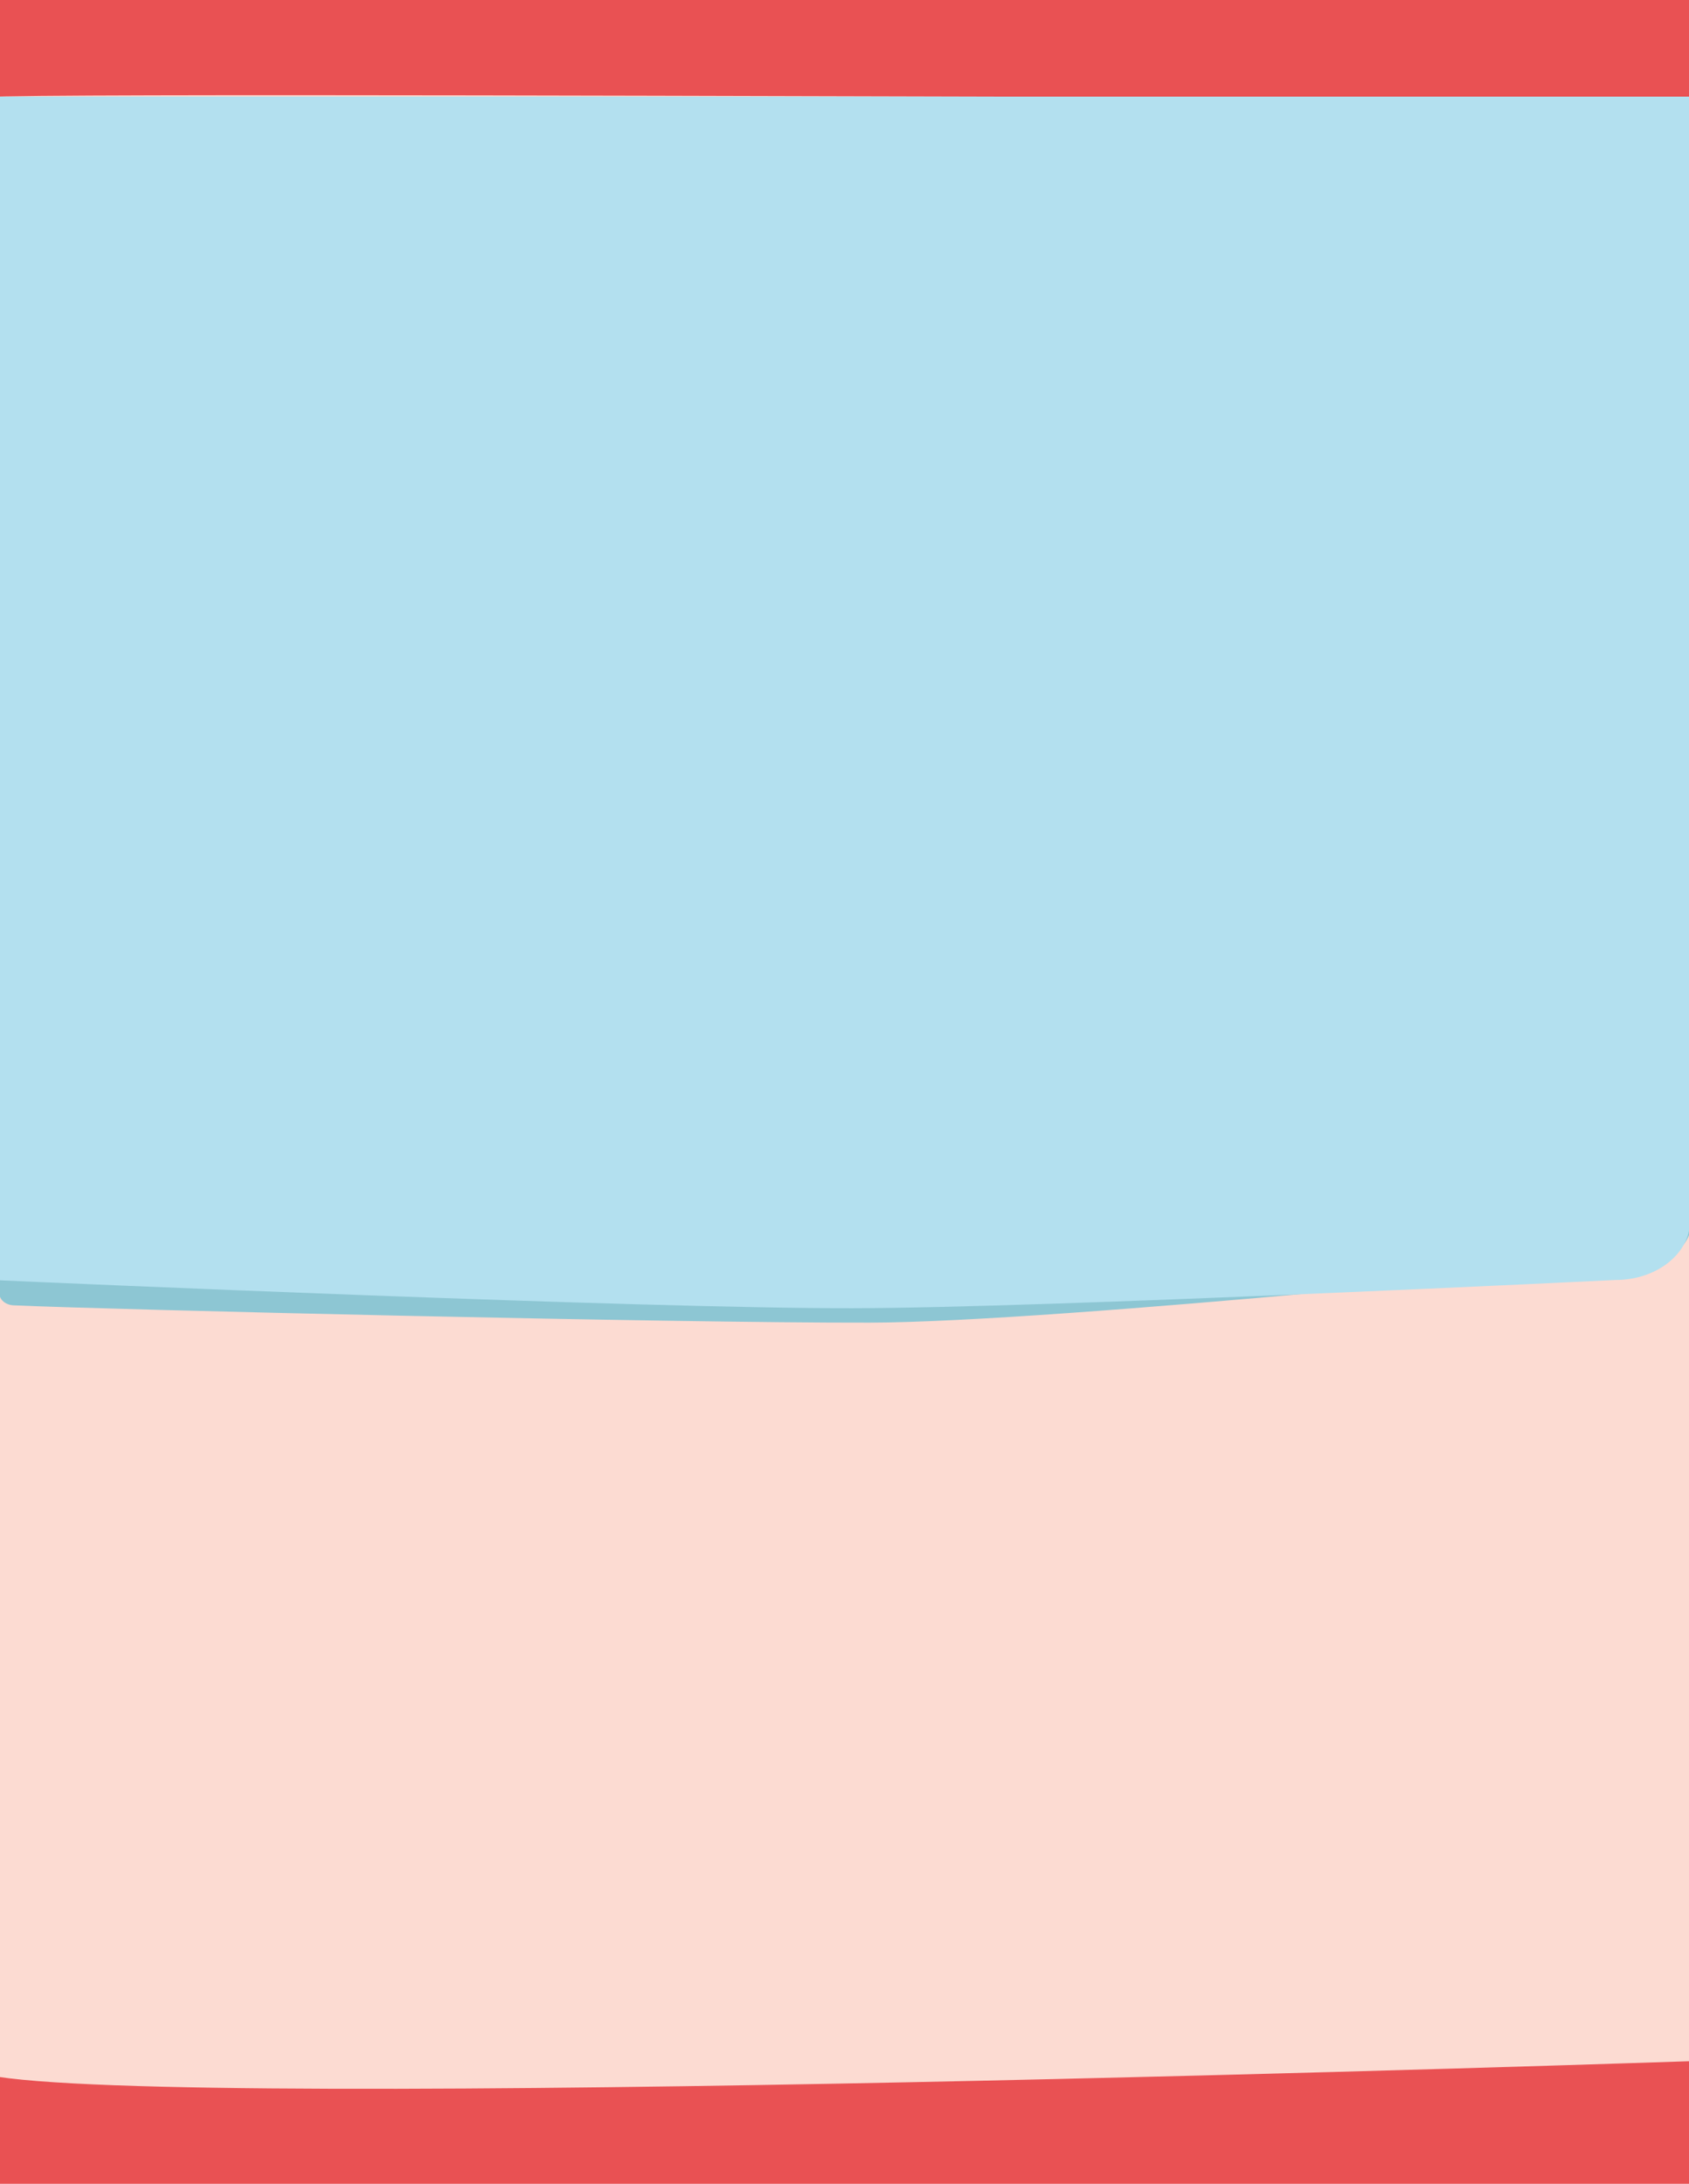 <?xml version="1.0" encoding="utf-8"?>
<!-- Generator: Adobe Illustrator 23.0.3, SVG Export Plug-In . SVG Version: 6.00 Build 0)  -->
<svg version="1.1" id="Capa_1" xmlns="http://www.w3.org/2000/svg" xmlns:xlink="http://www.w3.org/1999/xlink" x="0px" y="0px"
	 viewBox="0 0 820 1060" style="enable-background:new 0 0 820 1060;" xml:space="preserve">
<style type="text/css">
	.st0{fill:#E95153;}
	.st1{clip-path:url(#SVGID_2_);}
	.st2{fill:#FCDBD2;}
	.st3{fill:none;}
	.st4{fill:#8DC6D3;}
	.st5{fill:#B3E0EF;}
</style>
<title>fondo_008</title>
<rect class="st0" width="820" height="1060"/>
<g>
	<defs>
		<rect id="SVGID_1_" width="820" height="1060"/>
	</defs>
	<clipPath id="SVGID_2_">
		<use xlink:href="#SVGID_1_"  style="overflow:visible;"/>
	</clipPath>
	<g class="st1">
		<path class="st2" d="M-5.9,47.1c21.8-1.9,447.5-0.2,491.2-0.2S820,47.2,820,47.2v953.3c0,0-735.6,25-825.9,6.7
			C-5.9,918-5.3,591-5.3,420C-5.2,366.2-6.3,100.6-5.9,47.1"/>
	</g>
</g>
<rect class="st3" width="820" height="1060"/>
<rect class="st3" width="820" height="1060"/>
<path class="st4" d="M790.8,612.7c0,0-276,29.1-368.7,29.3c-95.6,0.2-368.9-6.3-415.5-8.4c-3.9-0.2-6.9-2.7-6.9-5.8L1,46.9h826
	l-5.5,543.7C821.5,606.3,810.8,612.7,790.8,612.7z"/>
<path class="st5" d="M784.3,621.3c0,0-277.7,13.6-370.6,13.7c-99.9,0.2-389.5-12.4-417.1-13.7c-1.1,0-2-0.7-2.1-1.8V46.9h826v545.8
	C820.5,608.5,804.3,621.3,784.3,621.3z"/>
</svg>
